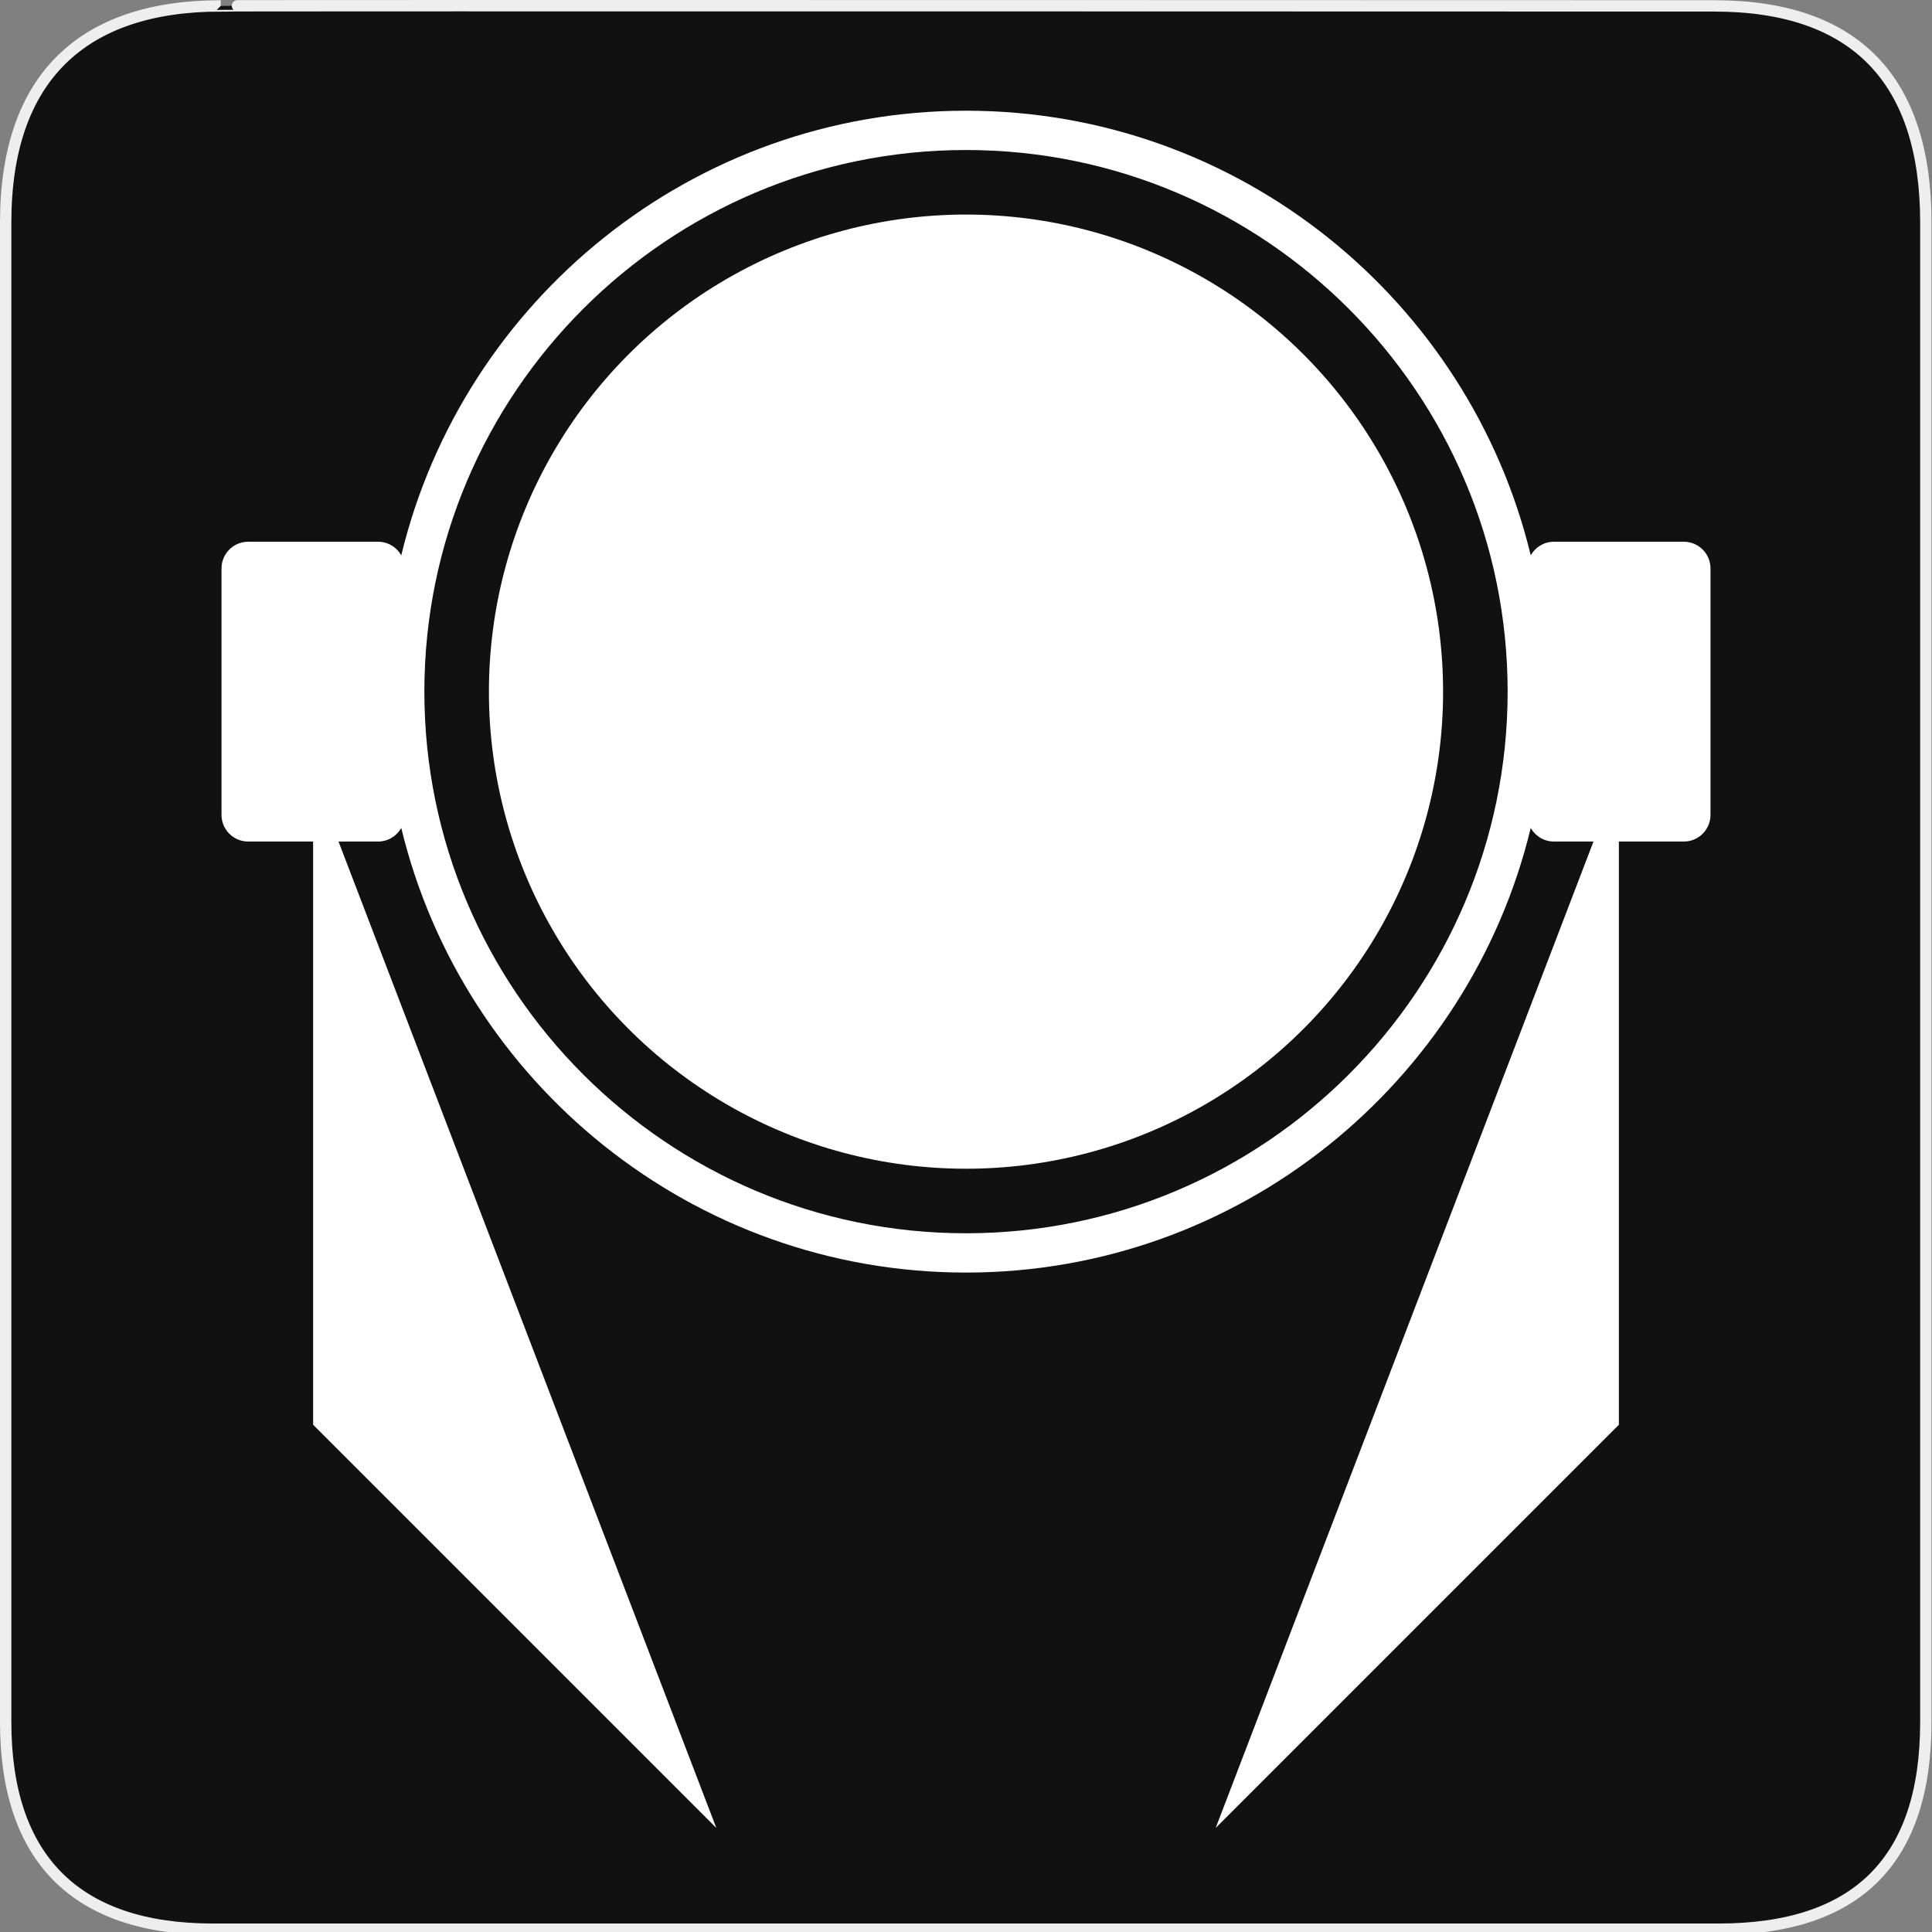 <?xml version="1.0" encoding="utf-8"?>
<!-- Generator: Adobe Illustrator 15.0.0, SVG Export Plug-In . SVG Version: 6.00 Build 0)  -->
<!DOCTYPE svg PUBLIC "-//W3C//DTD SVG 1.1//EN" "http://www.w3.org/Graphics/SVG/1.1/DTD/svg11.dtd">
<svg version="1.1" xmlns="http://www.w3.org/2000/svg" xmlns:xlink="http://www.w3.org/1999/xlink" x="0px" y="0px" width="580px"
	 height="580px" viewBox="0 0 580 580" enable-background="new 0 0 580 580" xml:space="preserve">
<rect x="0" y="0" width="580" height="580" fill="#808080" stroke="none"/>
<g id="Layer_2">
	<g id="g1327">
		<path id="path1329" fill="#111111" stroke="#EEEEEE" stroke-width="3.408" d="M66.275,1.768
			c-41.335,0-64.571,21.371-64.571,65.036v450.123c0,40.844,20.894,62.229,62.192,62.229H515.92
			c41.307,0,62.229-20.316,62.229-62.229V66.804c0-42.601-20.923-65.036-63.522-65.036C514.624,1.768,66.133,1.625,66.275,1.768z"/>
	</g>
</g>
<g id="Layer_3">
	<g>
		<circle fill="#FFFFFF" cx="290" cy="207.636" r="143.225"/>
		<path fill="#FFFFFF" d="M505.5,162.636h-39c-2.989,0-5.592,1.643-6.965,4.073C441.07,90.228,372.07,33.238,290,33.238
			c-82.071,0-151.07,56.989-169.535,133.47c-1.373-2.429-3.976-4.072-6.965-4.072h-39c-4.418,0-8,3.582-8,8v74c0,4.418,3.582,8,8,8
			H94v175.082l121.044,121.044L101.625,252.636H113.5c2.99,0,5.592-1.643,6.965-4.073c18.464,76.481,87.464,133.47,169.535,133.47
			c82.071,0,151.07-56.989,169.535-133.47c1.373,2.43,3.976,4.073,6.965,4.073h11.875L364.956,548.762L486,427.718V252.636h19.5
			c4.418,0,8-3.582,8-8v-74C513.5,166.217,509.918,162.636,505.5,162.636z M290,370.238c-89.659,0-162.603-72.943-162.603-162.603
			S200.341,45.033,290,45.033s162.603,72.943,162.603,162.603S379.659,370.238,290,370.238z"/>
	</g>
</g>
</svg>
